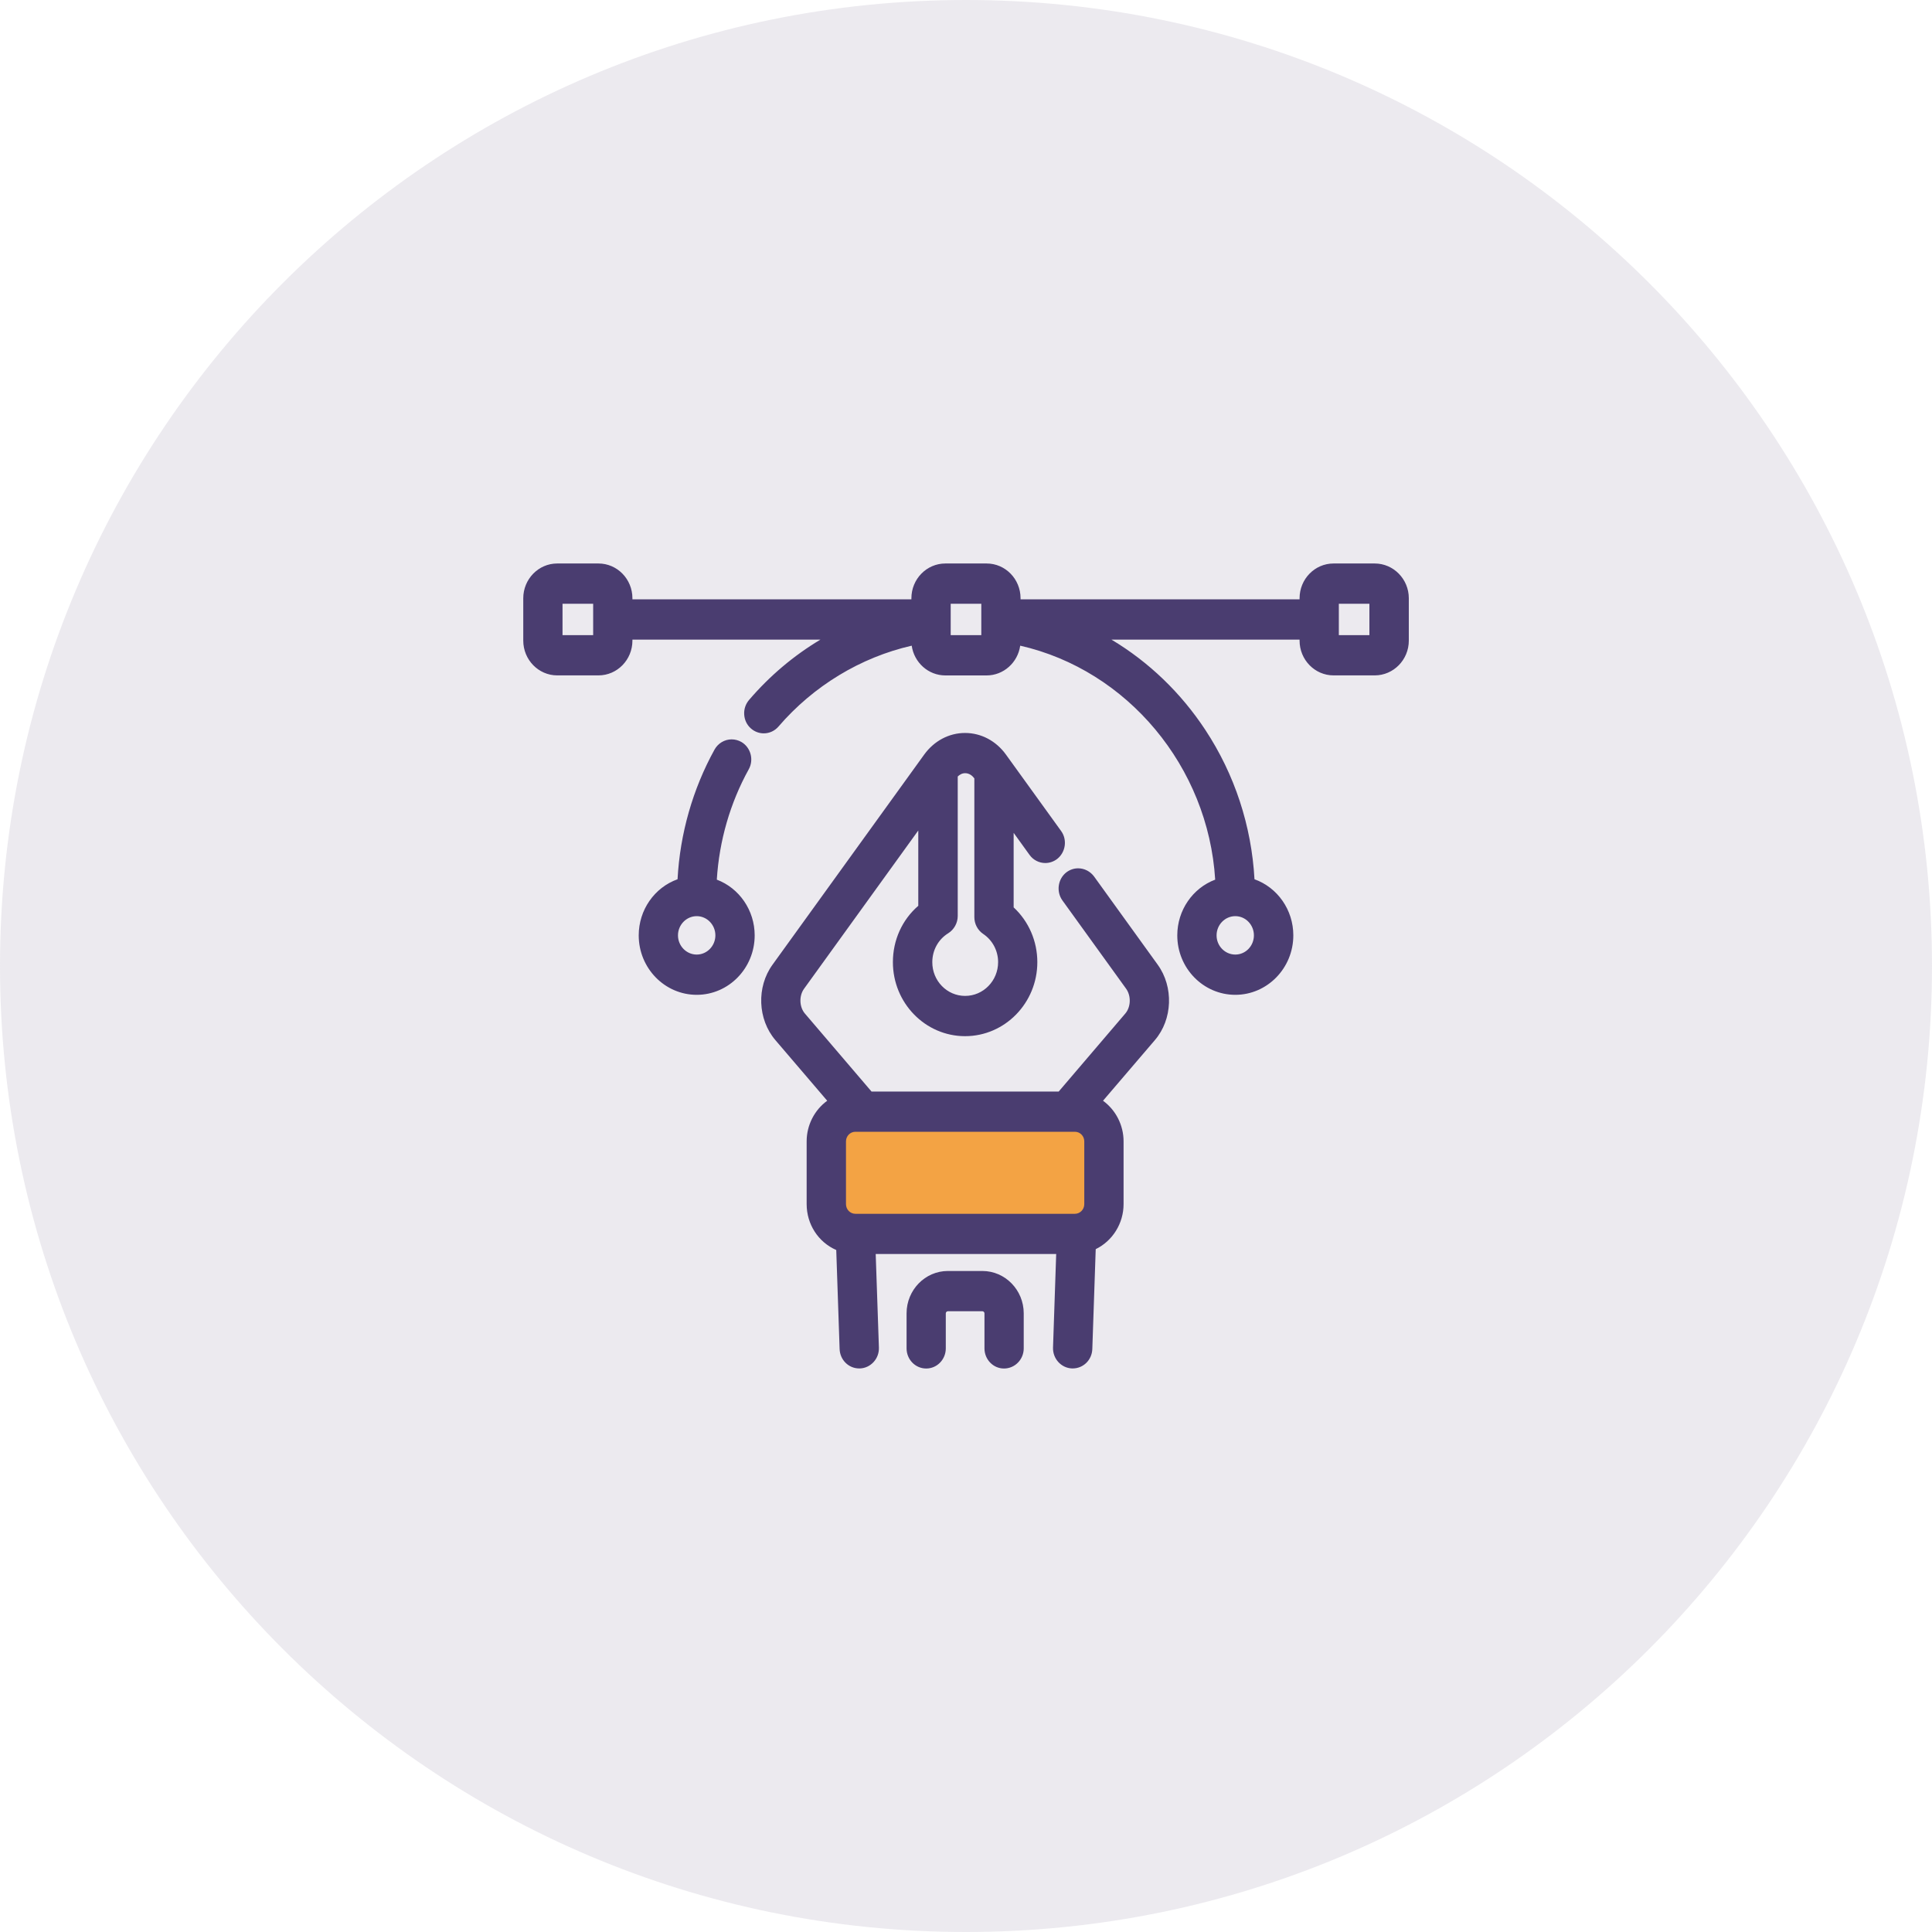 <?xml version="1.0" encoding="utf-8"?>
<!-- Generator: Adobe Illustrator 16.0.0, SVG Export Plug-In . SVG Version: 6.00 Build 0)  -->
<!DOCTYPE svg PUBLIC "-//W3C//DTD SVG 1.1//EN" "http://www.w3.org/Graphics/SVG/1.1/DTD/svg11.dtd">
<svg version="1.1" id="Layer_1" xmlns="http://www.w3.org/2000/svg" xmlns:xlink="http://www.w3.org/1999/xlink" x="0px" y="0px"
	 width="50px" height="50px" viewBox="0 0 50 50" enable-background="new 0 0 50 50" xml:space="preserve">
<g>
	<path opacity="0.2" fill-rule="evenodd" clip-rule="evenodd" fill="#A098B3" d="M25,0c13.808,0,25,11.194,25,25
		c0,13.808-11.192,25-25,25S0,38.808,0,25C0,11.194,11.192,0,25,0L25,0z"/>
	<path fill="#F3A344" d="M28.357,32.329h-6.555v-3.474h6.555V32.329z"/>
	<path fill="#4A3D70" d="M25.983,35.417c-0.279,0-0.505-0.234-0.505-0.521v-0.907c0-0.029-0.026-0.054-0.053-0.054H24.53
		c-0.028,0-0.053,0.026-0.053,0.054v0.907c0,0.287-0.226,0.521-0.507,0.521s-0.508-0.234-0.508-0.521v-0.907
		c0-0.604,0.48-1.096,1.068-1.096h0.895c0.588,0,1.069,0.492,1.069,1.096v0.907C26.494,35.183,26.266,35.417,25.983,35.417
		L25.983,35.417z M29.889,26.917l-1.343,1.57c0.329,0.239,0.532,0.631,0.532,1.051v1.624c0,0.5-0.285,0.954-0.721,1.166
		l-0.088,2.584c-0.009,0.283-0.232,0.503-0.509,0.503h-0.018c-0.279-0.011-0.499-0.252-0.49-0.539l0.082-2.423h-4.671l0.083,2.423
		c0.004,0.139-0.044,0.271-0.137,0.373c-0.094,0.102-0.219,0.161-0.354,0.166h-0.019c-0.275,0-0.497-0.221-0.507-0.503l-0.087-2.562
		c-0.463-0.201-0.766-0.664-0.766-1.188v-1.624c0-0.42,0.203-0.812,0.532-1.051l-1.342-1.57c-0.458-0.536-0.491-1.375-0.073-1.951
		l3.924-5.436c0.257-0.356,0.644-0.561,1.058-0.561c0.416,0,0.804,0.205,1.06,0.561l1.425,1.974
		c0.168,0.229,0.118,0.558-0.105,0.729c-0.088,0.066-0.194,0.102-0.303,0.102c-0.161,0-0.314-0.079-0.408-0.211l-0.411-0.57v1.929
		c0.391,0.362,0.613,0.875,0.613,1.417c0,1.057-0.84,1.916-1.87,1.916c-1.03,0-1.868-0.859-1.868-1.916
		c0-0.569,0.238-1.096,0.657-1.458v-1.949l-2.955,4.094c-0.135,0.185-0.125,0.473,0.021,0.644l1.724,2.018h4.844l1.723-2.018
		c0.146-0.17,0.155-0.458,0.021-0.644l-1.648-2.284c-0.165-0.23-0.118-0.558,0.105-0.729c0.091-0.067,0.193-0.102,0.303-0.102
		c0.161,0,0.314,0.08,0.411,0.211l1.648,2.284C30.377,25.542,30.348,26.381,29.889,26.917L29.889,26.917z M24.977,25.774
		c0.472,0,0.854-0.392,0.854-0.874c0-0.294-0.144-0.567-0.385-0.729c-0.144-0.097-0.23-0.26-0.23-0.436v-3.59
		c-0.046-0.063-0.125-0.135-0.238-0.135c-0.082,0-0.148,0.042-0.192,0.086v3.61c0,0.182-0.096,0.353-0.247,0.447
		c-0.257,0.159-0.411,0.439-0.411,0.747C24.126,25.383,24.508,25.774,24.977,25.774L24.977,25.774z M28.061,29.539
		c0-0.138-0.108-0.249-0.243-0.249h-5.68c-0.135,0-0.244,0.111-0.244,0.249v1.624c0,0.138,0.108,0.25,0.244,0.25h5.68
		c0.135,0,0.243-0.112,0.243-0.25V29.539L28.061,29.539z M18.551,22.765c0.583,0.22,0.98,0.795,0.98,1.442
		c0,0.85-0.673,1.539-1.5,1.539s-1.501-0.689-1.501-1.539c0-0.658,0.407-1.238,1.005-1.452c0.063-1.178,0.393-2.335,0.957-3.356
		c0.091-0.163,0.26-0.264,0.442-0.264c0.089,0,0.175,0.023,0.253,0.067c0.242,0.142,0.329,0.46,0.189,0.71
		C18.896,20.78,18.613,21.762,18.551,22.765L18.551,22.765z M18.031,23.71c-0.267,0-0.485,0.224-0.485,0.497
		c0,0.273,0.218,0.497,0.485,0.497c0.266,0,0.483-0.224,0.483-0.497C18.514,23.934,18.297,23.71,18.031,23.71L18.031,23.71z
		 M35.578,17.479h-1.066c-0.485,0-0.879-0.404-0.879-0.9v-0.026h-4.869c0.967,0.578,1.798,1.377,2.43,2.337
		c0.759,1.151,1.196,2.485,1.272,3.865c0.597,0.214,1.005,0.793,1.005,1.452c0,0.85-0.676,1.539-1.501,1.539
		c-0.829,0-1.502-0.689-1.502-1.539c0-0.647,0.396-1.222,0.981-1.442c-0.18-2.92-2.269-5.423-5.046-6.055
		c-0.062,0.435-0.429,0.77-0.87,0.77h-1.068c-0.441,0-0.808-0.335-0.87-0.77c-1.325,0.303-2.543,1.041-3.447,2.092
		c-0.097,0.113-0.235,0.177-0.382,0.177c-0.124,0-0.242-0.046-0.336-0.13c-0.102-0.091-0.162-0.219-0.17-0.358
		c-0.009-0.139,0.037-0.272,0.126-0.377c0.536-0.625,1.155-1.147,1.847-1.561h-4.866v0.026c0,0.497-0.394,0.9-0.879,0.9h-1.068
		c-0.483,0-0.878-0.404-0.878-0.9v-1.096c0-0.497,0.395-0.9,0.878-0.9h1.068c0.485,0,0.879,0.403,0.879,0.9v0.027h7.22v-0.027
		c0-0.497,0.394-0.9,0.879-0.9h1.068c0.485,0,0.878,0.403,0.878,0.9v0.027h7.221v-0.027c0-0.497,0.394-0.9,0.879-0.9h1.066
		c0.485,0,0.882,0.403,0.882,0.9v1.096C36.46,17.076,36.063,17.479,35.578,17.479L35.578,17.479z M31.97,24.704
		c0.267,0,0.481-0.224,0.481-0.497c0-0.273-0.215-0.497-0.481-0.497c-0.268,0-0.485,0.224-0.485,0.497
		C31.484,24.48,31.702,24.704,31.97,24.704L31.97,24.704z M15.351,15.625h-0.793v0.812h0.793V15.625L15.351,15.625z M25.396,15.625
		h-0.792v0.812h0.792V15.625L25.396,15.625z M35.44,15.625h-0.791v0.812h0.791V15.625L35.44,15.625z"/>
</g>
</svg>
